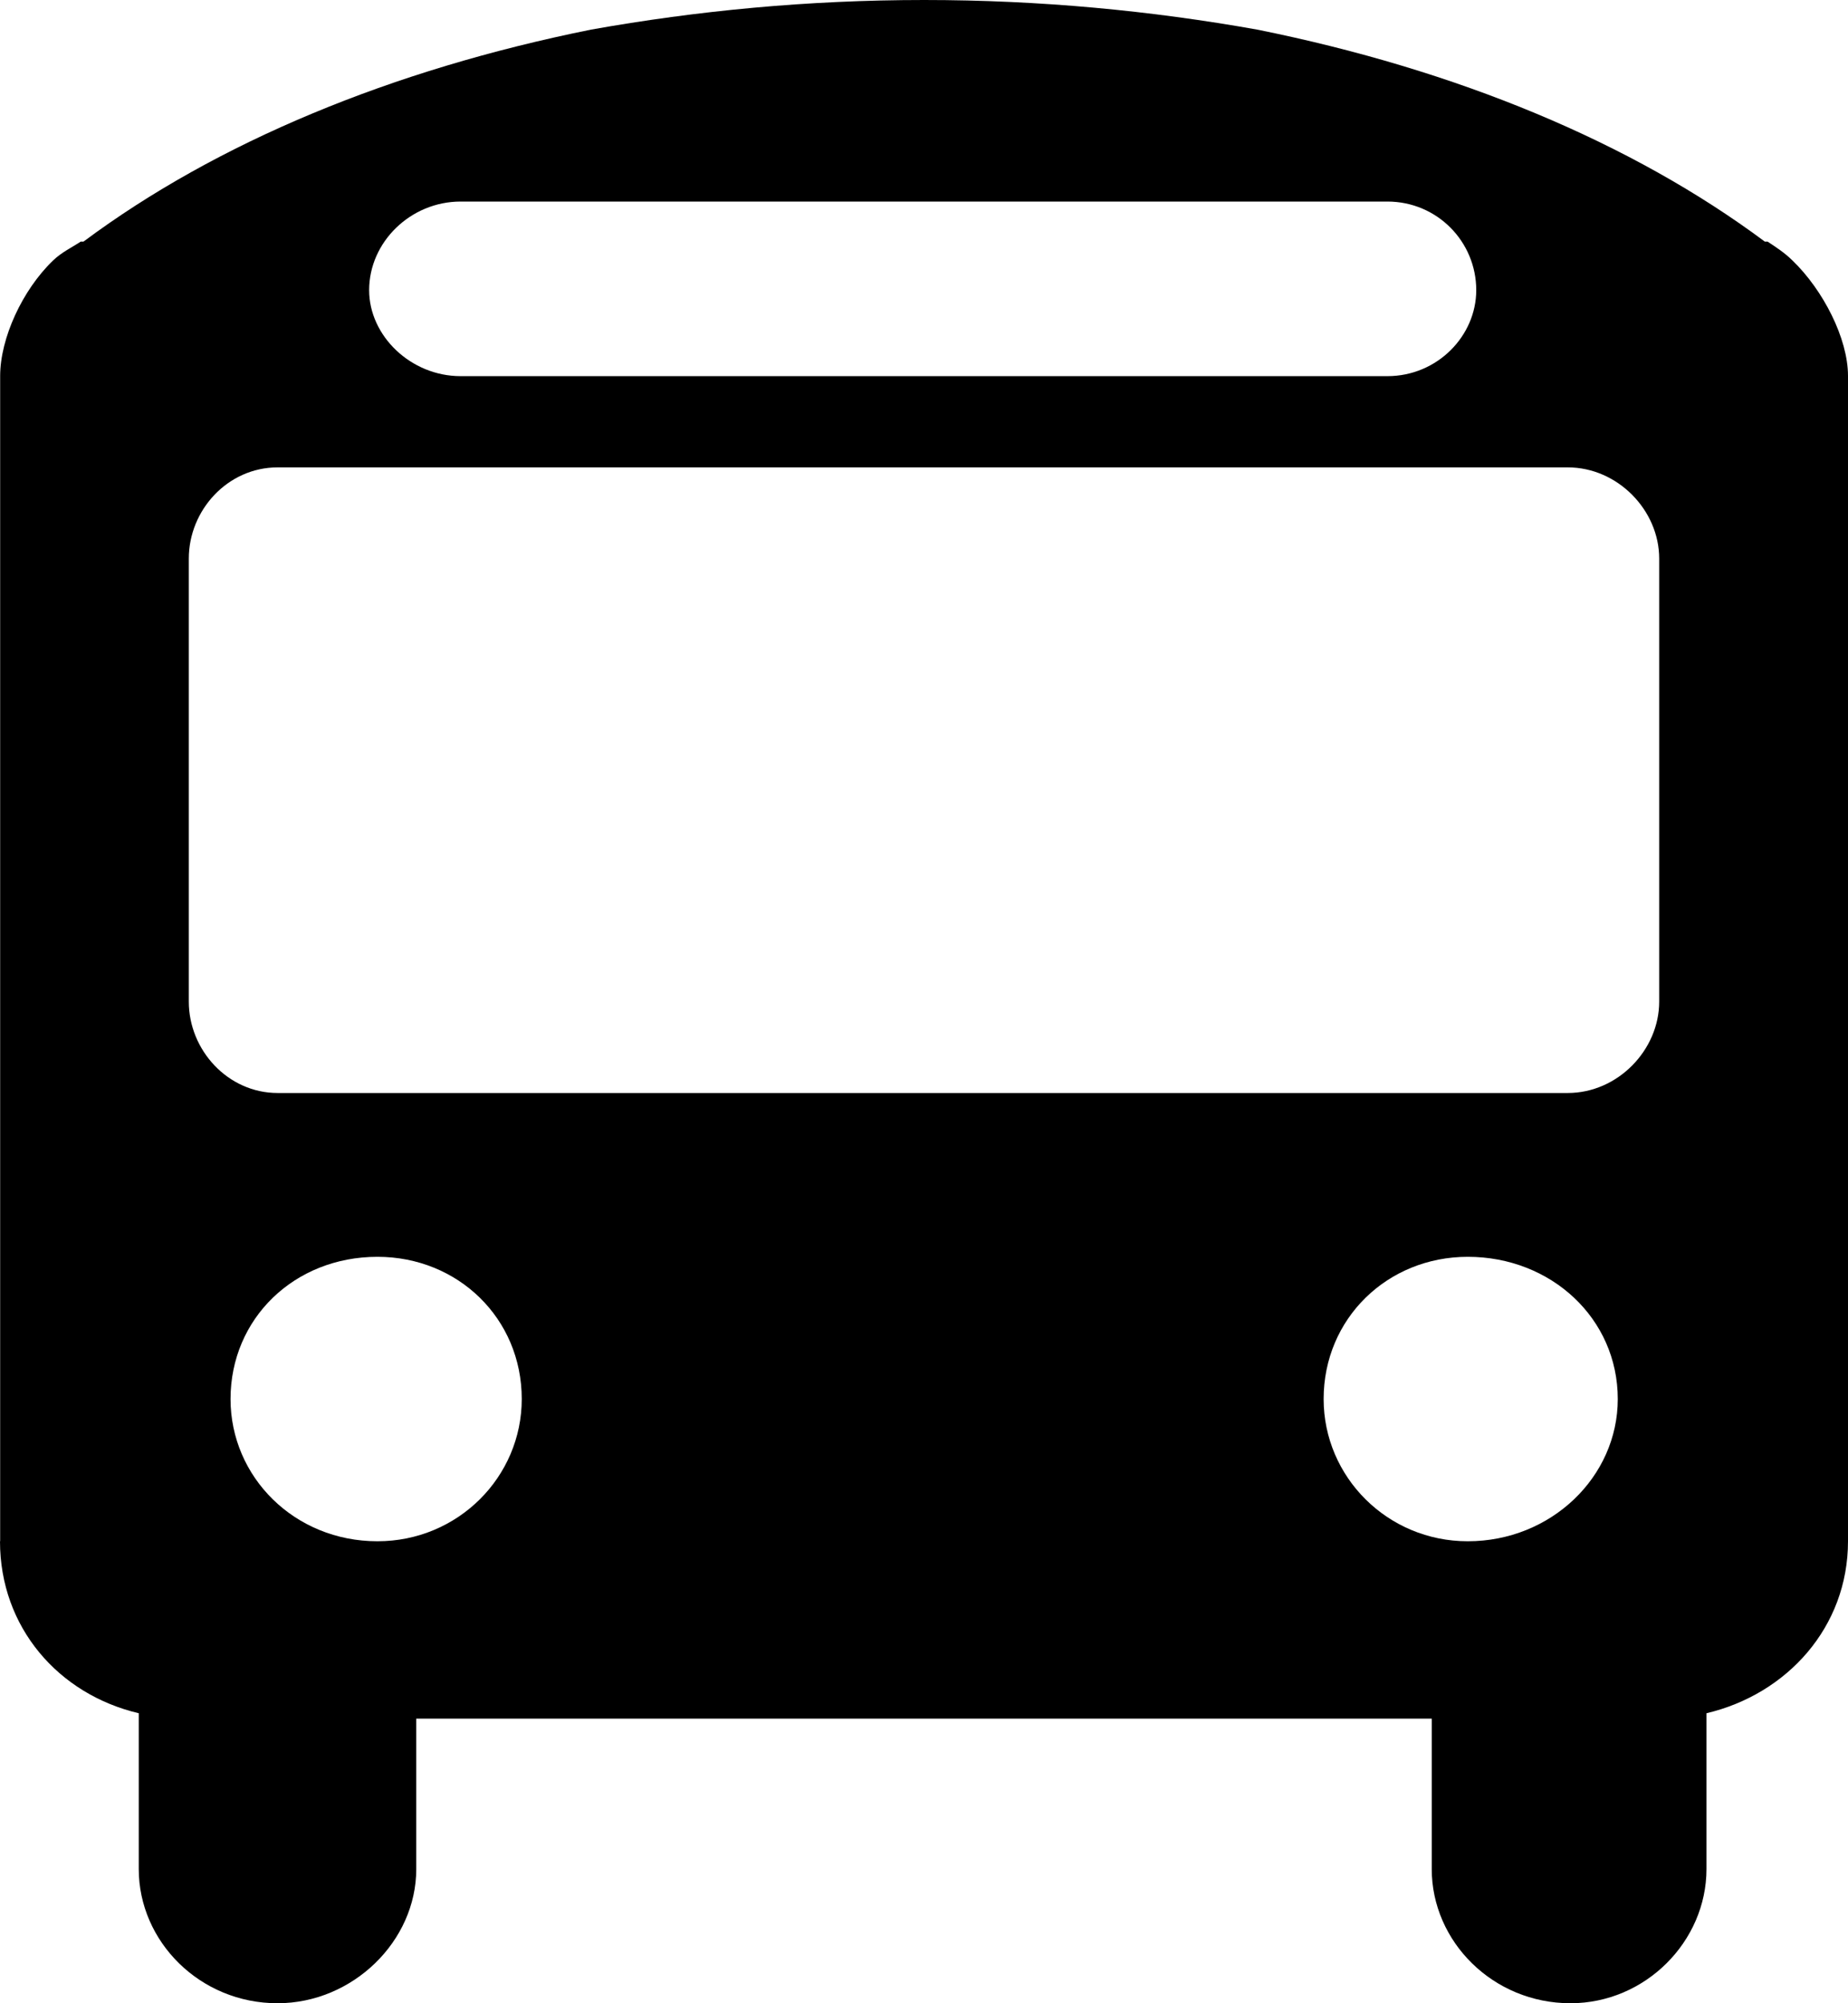 <svg width="12" height="13" viewBox="0 0 12 13" fill="none" xmlns="http://www.w3.org/2000/svg">
<path d="M0.001 10.002V2.44C0.001 2.196 0.145 1.882 0.344 1.691C0.398 1.638 0.47 1.604 0.524 1.568H0.542C1.407 0.924 2.542 0.453 3.839 0.192C4.524 0.07 5.244 0 6.001 0C6.757 0 7.478 0.07 8.163 0.192C9.46 0.453 10.595 0.924 11.46 1.568H11.478C11.532 1.604 11.586 1.638 11.64 1.691C11.838 1.882 12 2.196 12 2.44V10.002C12 10.56 11.603 10.995 11.081 11.118V12.129C11.081 12.599 10.684 13 10.198 13C9.694 13 9.297 12.599 9.297 12.129V11.153H2.703V12.129C2.703 12.599 2.289 13 1.802 13C1.298 13 0.901 12.599 0.901 12.129V11.118C0.379 10.995 0 10.56 0 10.002H0.001ZM9.009 1.308H2.991C2.667 1.308 2.397 1.57 2.397 1.883C2.397 2.179 2.667 2.441 2.991 2.441H9.009C9.334 2.441 9.586 2.179 9.586 1.883C9.586 1.569 9.333 1.308 9.009 1.308ZM1.803 7.093H10.18C10.505 7.093 10.774 6.814 10.774 6.5V3.625C10.774 3.311 10.504 3.033 10.18 3.033H1.803C1.478 3.033 1.226 3.311 1.226 3.625V6.5C1.226 6.814 1.479 7.093 1.803 7.093ZM2.451 10.002C2.974 10.002 3.388 9.584 3.388 9.079C3.388 8.556 2.974 8.156 2.451 8.156C1.911 8.156 1.497 8.557 1.497 9.079C1.497 9.584 1.911 10.002 2.451 10.002ZM9.531 10.002C10.072 10.002 10.505 9.584 10.505 9.079C10.505 8.556 10.072 8.156 9.531 8.156C9.009 8.156 8.595 8.557 8.595 9.079C8.595 9.584 9.009 10.002 9.531 10.002Z" fill="black"/>
</svg>

